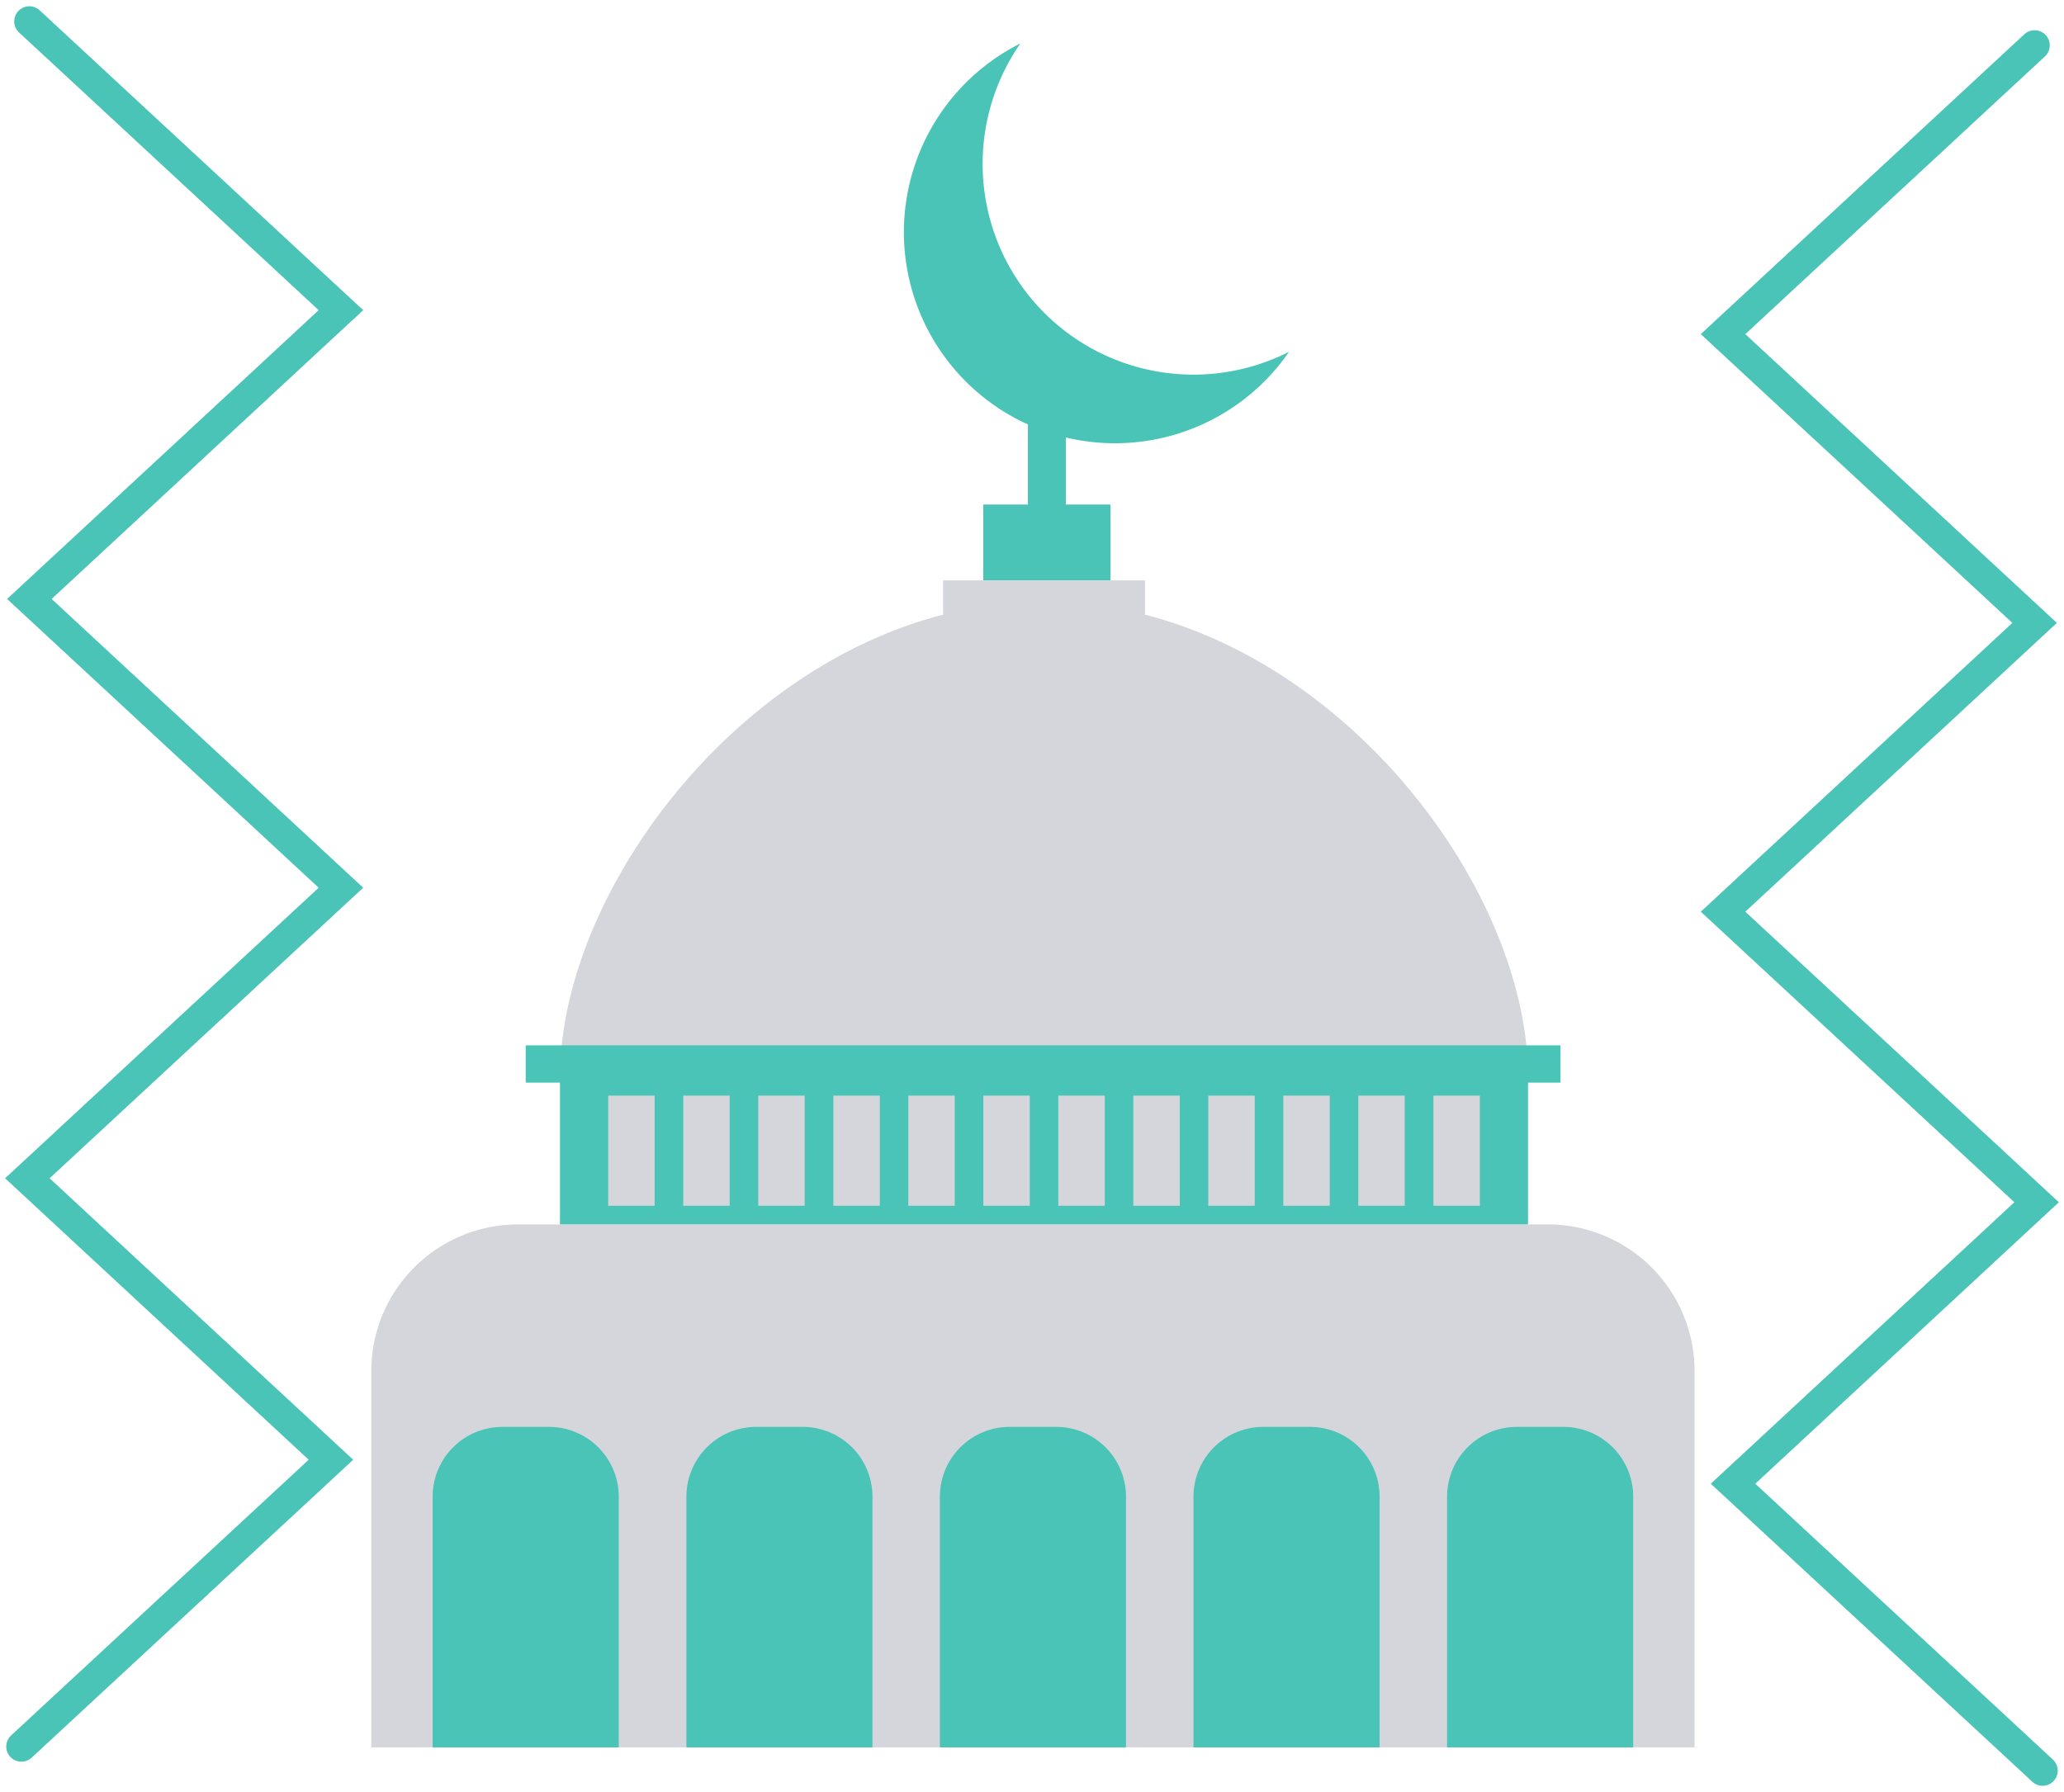 <svg xmlns="http://www.w3.org/2000/svg" width="68.181" height="59.208" viewBox="0 0 68.181 59.208">
  <g id="Group_4" data-name="Group 4" transform="translate(-96.294 -1440.293)">
    <path id="Path_4" data-name="Path 4" d="M228.312,1759.512H184.6V1747.08a4.847,4.847,0,0,1,4.847-4.847h34.018a4.847,4.847,0,0,1,4.847,4.847Z" transform="translate(-76.041 -261.485)" fill="#d5d6db"/>
    <rect id="Rectangle_4" data-name="Rectangle 4" width="31.977" height="4.873" transform="translate(114.792 1475.873)" fill="#49c4b7"/>
    <g id="Group_2" data-name="Group 2" transform="translate(114.793 1459.469)">
      <rect id="Rectangle_5" data-name="Rectangle 5" width="1.534" height="3.639" transform="translate(28.852 17.024)" fill="#d5d6db"/>
      <rect id="Rectangle_6" data-name="Rectangle 6" width="1.534" height="3.639" transform="translate(26.37 17.024)" fill="#d5d6db"/>
      <rect id="Rectangle_7" data-name="Rectangle 7" width="1.534" height="3.639" transform="translate(23.893 17.024)" fill="#d5d6db"/>
      <rect id="Rectangle_8" data-name="Rectangle 8" width="1.534" height="3.639" transform="translate(21.415 17.024)" fill="#d5d6db"/>
      <rect id="Rectangle_9" data-name="Rectangle 9" width="1.534" height="3.639" transform="translate(18.939 17.024)" fill="#d5d6db"/>
      <rect id="Rectangle_10" data-name="Rectangle 10" width="1.534" height="3.639" transform="translate(16.461 17.024)" fill="#d5d6db"/>
      <rect id="Rectangle_11" data-name="Rectangle 11" width="1.534" height="3.639" transform="translate(13.984 17.024)" fill="#d5d6db"/>
      <rect id="Rectangle_12" data-name="Rectangle 12" width="1.534" height="3.639" transform="translate(11.505 17.024)" fill="#d5d6db"/>
      <rect id="Rectangle_13" data-name="Rectangle 13" width="1.534" height="3.639" transform="translate(9.03 17.024)" fill="#d5d6db"/>
      <rect id="Rectangle_14" data-name="Rectangle 14" width="1.534" height="3.639" transform="translate(6.549 17.024)" fill="#d5d6db"/>
      <rect id="Rectangle_15" data-name="Rectangle 15" width="1.534" height="3.639" transform="translate(4.071 17.024)" fill="#d5d6db"/>
      <rect id="Rectangle_16" data-name="Rectangle 16" width="1.534" height="3.639" transform="translate(1.592 17.024)" fill="#d5d6db"/>
      <path id="Path_5" data-name="Path 5" d="M231.841,1602c0-6.69,7.154-15.7,15.989-15.7s15.989,9.012,15.989,15.7" transform="translate(-231.841 -1585.597)" fill="#d5d6db"/>
      <rect id="Rectangle_17" data-name="Rectangle 17" width="6.667" height="1.643" transform="translate(12.655)" fill="#d5d6db"/>
    </g>
    <path id="Path_6" data-name="Path 6" d="M349.609,1535.554a.626.626,0,0,1-.626-.626V1530a.626.626,0,1,1,1.252,0v4.93A.626.626,0,0,1,349.609,1535.554Z" transform="translate(-218.733 -76.711)" fill="#49c4b7"/>
    <rect id="Rectangle_18" data-name="Rectangle 18" width="4.201" height="2.504" transform="translate(128.776 1456.963)" fill="#49c4b7"/>
    <g id="Group_3" data-name="Group 3" transform="translate(110.586 1487.438)">
      <path id="Path_7" data-name="Path 7" d="M460.066,1803.523h-6.148v-8.284a2.306,2.306,0,0,1,2.305-2.305h1.537a2.306,2.306,0,0,1,2.306,2.305v8.284Z" transform="translate(-420.408 -1792.934)" fill="#49c4b7"/>
      <path id="Path_8" data-name="Path 8" d="M396.576,1803.523h-6.148v-8.284a2.306,2.306,0,0,1,2.306-2.305h1.537a2.305,2.305,0,0,1,2.305,2.305Z" transform="translate(-365.295 -1792.934)" fill="#49c4b7"/>
      <path id="Path_9" data-name="Path 9" d="M333.086,1803.523h-6.148v-8.284a2.306,2.306,0,0,1,2.306-2.305h1.537a2.306,2.306,0,0,1,2.306,2.305v8.284Z" transform="translate(-310.183 -1792.934)" fill="#49c4b7"/>
      <path id="Path_10" data-name="Path 10" d="M269.6,1803.523h-6.148v-8.284a2.306,2.306,0,0,1,2.305-2.305h1.537a2.305,2.305,0,0,1,2.305,2.305v8.284Z" transform="translate(-255.07 -1792.934)" fill="#49c4b7"/>
      <path id="Path_11" data-name="Path 11" d="M206.106,1803.523h-6.148v-8.284a2.306,2.306,0,0,1,2.305-2.305H203.8a2.305,2.305,0,0,1,2.305,2.305v8.284Z" transform="translate(-199.958 -1792.934)" fill="#49c4b7"/>
    </g>
    <rect id="Rectangle_19" data-name="Rectangle 19" width="34.182" height="1.233" transform="translate(113.66 1474.831)" fill="#49c4b7"/>
    <path id="Path_12" data-name="Path 12" d="M322.386,1455.072a6.971,6.971,0,0,1-.465-8.553,6.975,6.975,0,1,0,8.874,10.188A6.972,6.972,0,0,1,322.386,1455.072Z" transform="translate(-191.921 -4.79)" fill="#49c4b7"/>
    <path id="Path_13" data-name="Path 13" d="M533.292,1447,523,1456.541l10.292,9.541L523,1475.624l10.358,9.6-10.028,9.3,10.226,9.48" transform="translate(-369.788 -5.208)" fill="none" stroke="#49c4b7" stroke-linecap="round" stroke-miterlimit="10" stroke-width="1"/>
    <path id="Path_14" data-name="Path 14" d="M97.264,1441l10.292,9.541-2.335,2.165-7.957,7.377,10.292,9.541-10.358,9.6,10.028,9.3L97,1498" transform="translate(0)" fill="none" stroke="#49c4b7" stroke-linecap="round" stroke-miterlimit="10" stroke-width="1"/>
  </g>
</svg>
